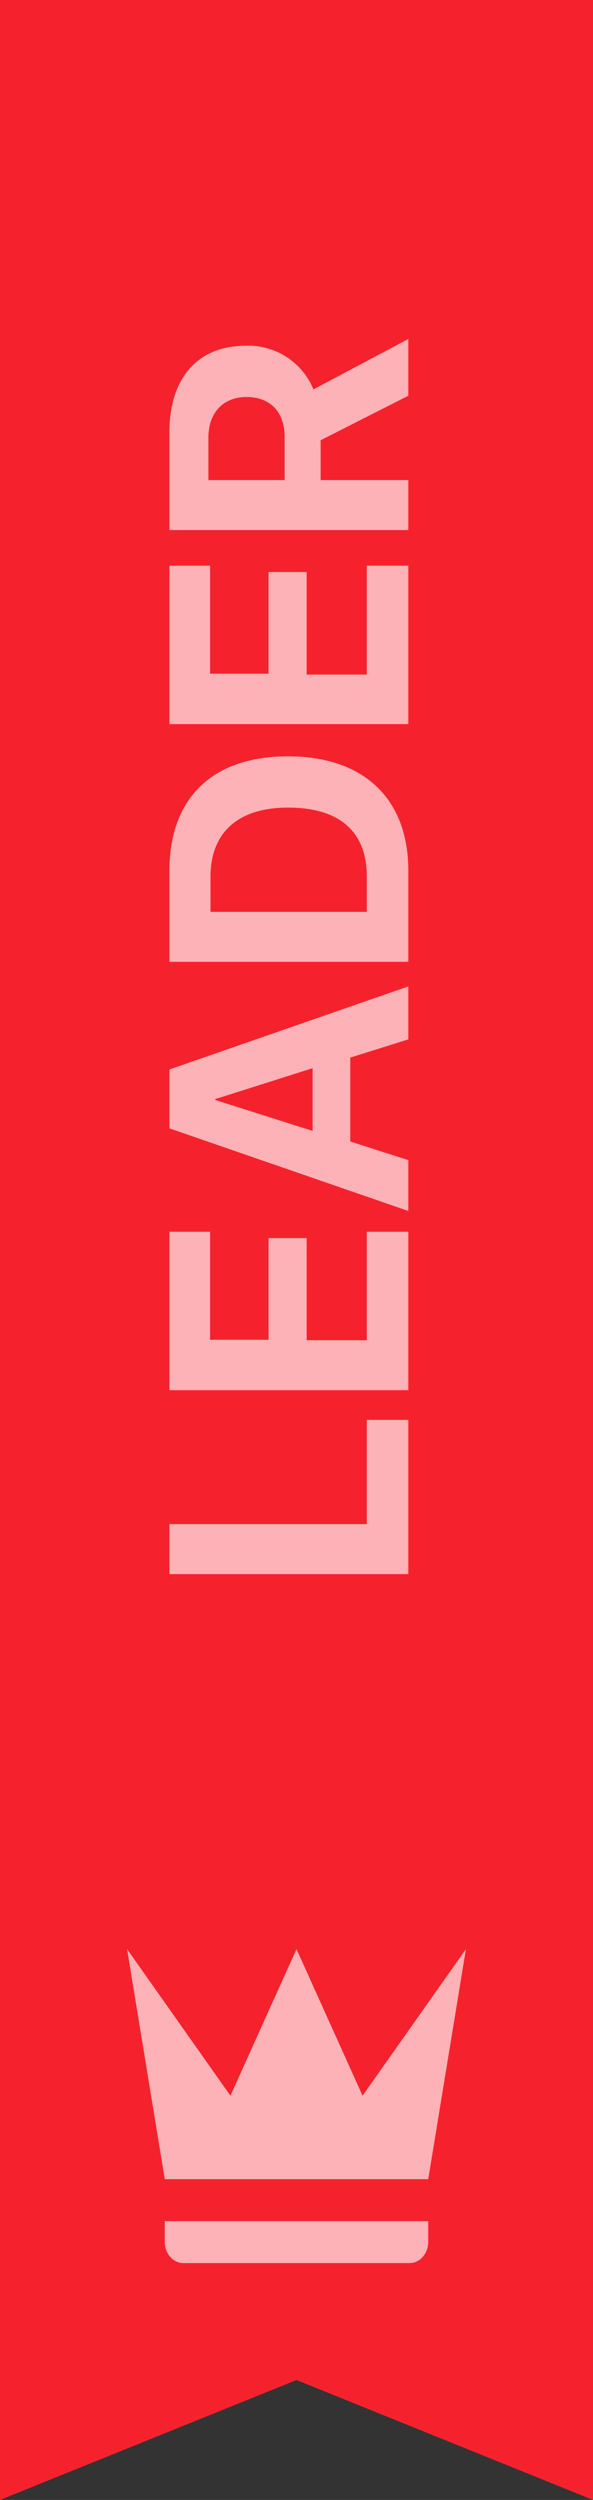 <svg width="14" height="59" xmlns="http://www.w3.org/2000/svg"><rect width="100%" height="100%" fill="#333333" stroke="none"/><path d="M7 56.17L14 59v-3H0v3l7-2.83zM0 0h14v56H0V0z" fill="#f5222d"/><path d="M8.66 33.5v2.47H4v1.18h5.64v-3.64h-.98zM8.66 29.07v2.56H7.24v-2.41h-.9v2.4H4.96v-2.55H4v3.74h5.64v-3.74h-.98zM9.64 24.53v-1.25L4 25.24v1.39l5.64 1.95v-1.2l-1.37-.44v-1.98l1.37-.43zm-4.56 1.43v-.02l2.3-.73v1.48l-2.3-.73zM4 22.7h5.64v-2.15c0-1.7-1.05-2.7-2.84-2.7-1.8 0-2.8 1-2.8 2.7v2.15zm.97-1.18v-.83c0-1.04.65-1.63 1.83-1.63 1.22 0 1.86.57 1.86 1.63v.83H4.97zM8.66 13.36v2.56H7.24V13.5h-.9v2.4H4.96v-2.55H4v3.74h5.64v-3.74h-.98zM4.92 11.33v-1c0-.59.35-.96.9-.96.56 0 .9.35.9.95v1.01h-1.8zm2.65 0v-.94l2.07-1.05V8L7.4 9.19a1.66 1.66 0 0 0-1.6-1.03c-1.12 0-1.8.75-1.8 2.04v2.31h5.64v-1.18H7.57zM3.89 51.43L3 46l2.44 3.46L7 46l1.56 3.46L11 46l-.89 5.43H3.9zm6.22 1.48c0 .28-.2.5-.44.5H4.33c-.24 0-.44-.22-.44-.5v-.49h6.22v.5z" fill="#fff" fill-opacity=".65"/></svg>